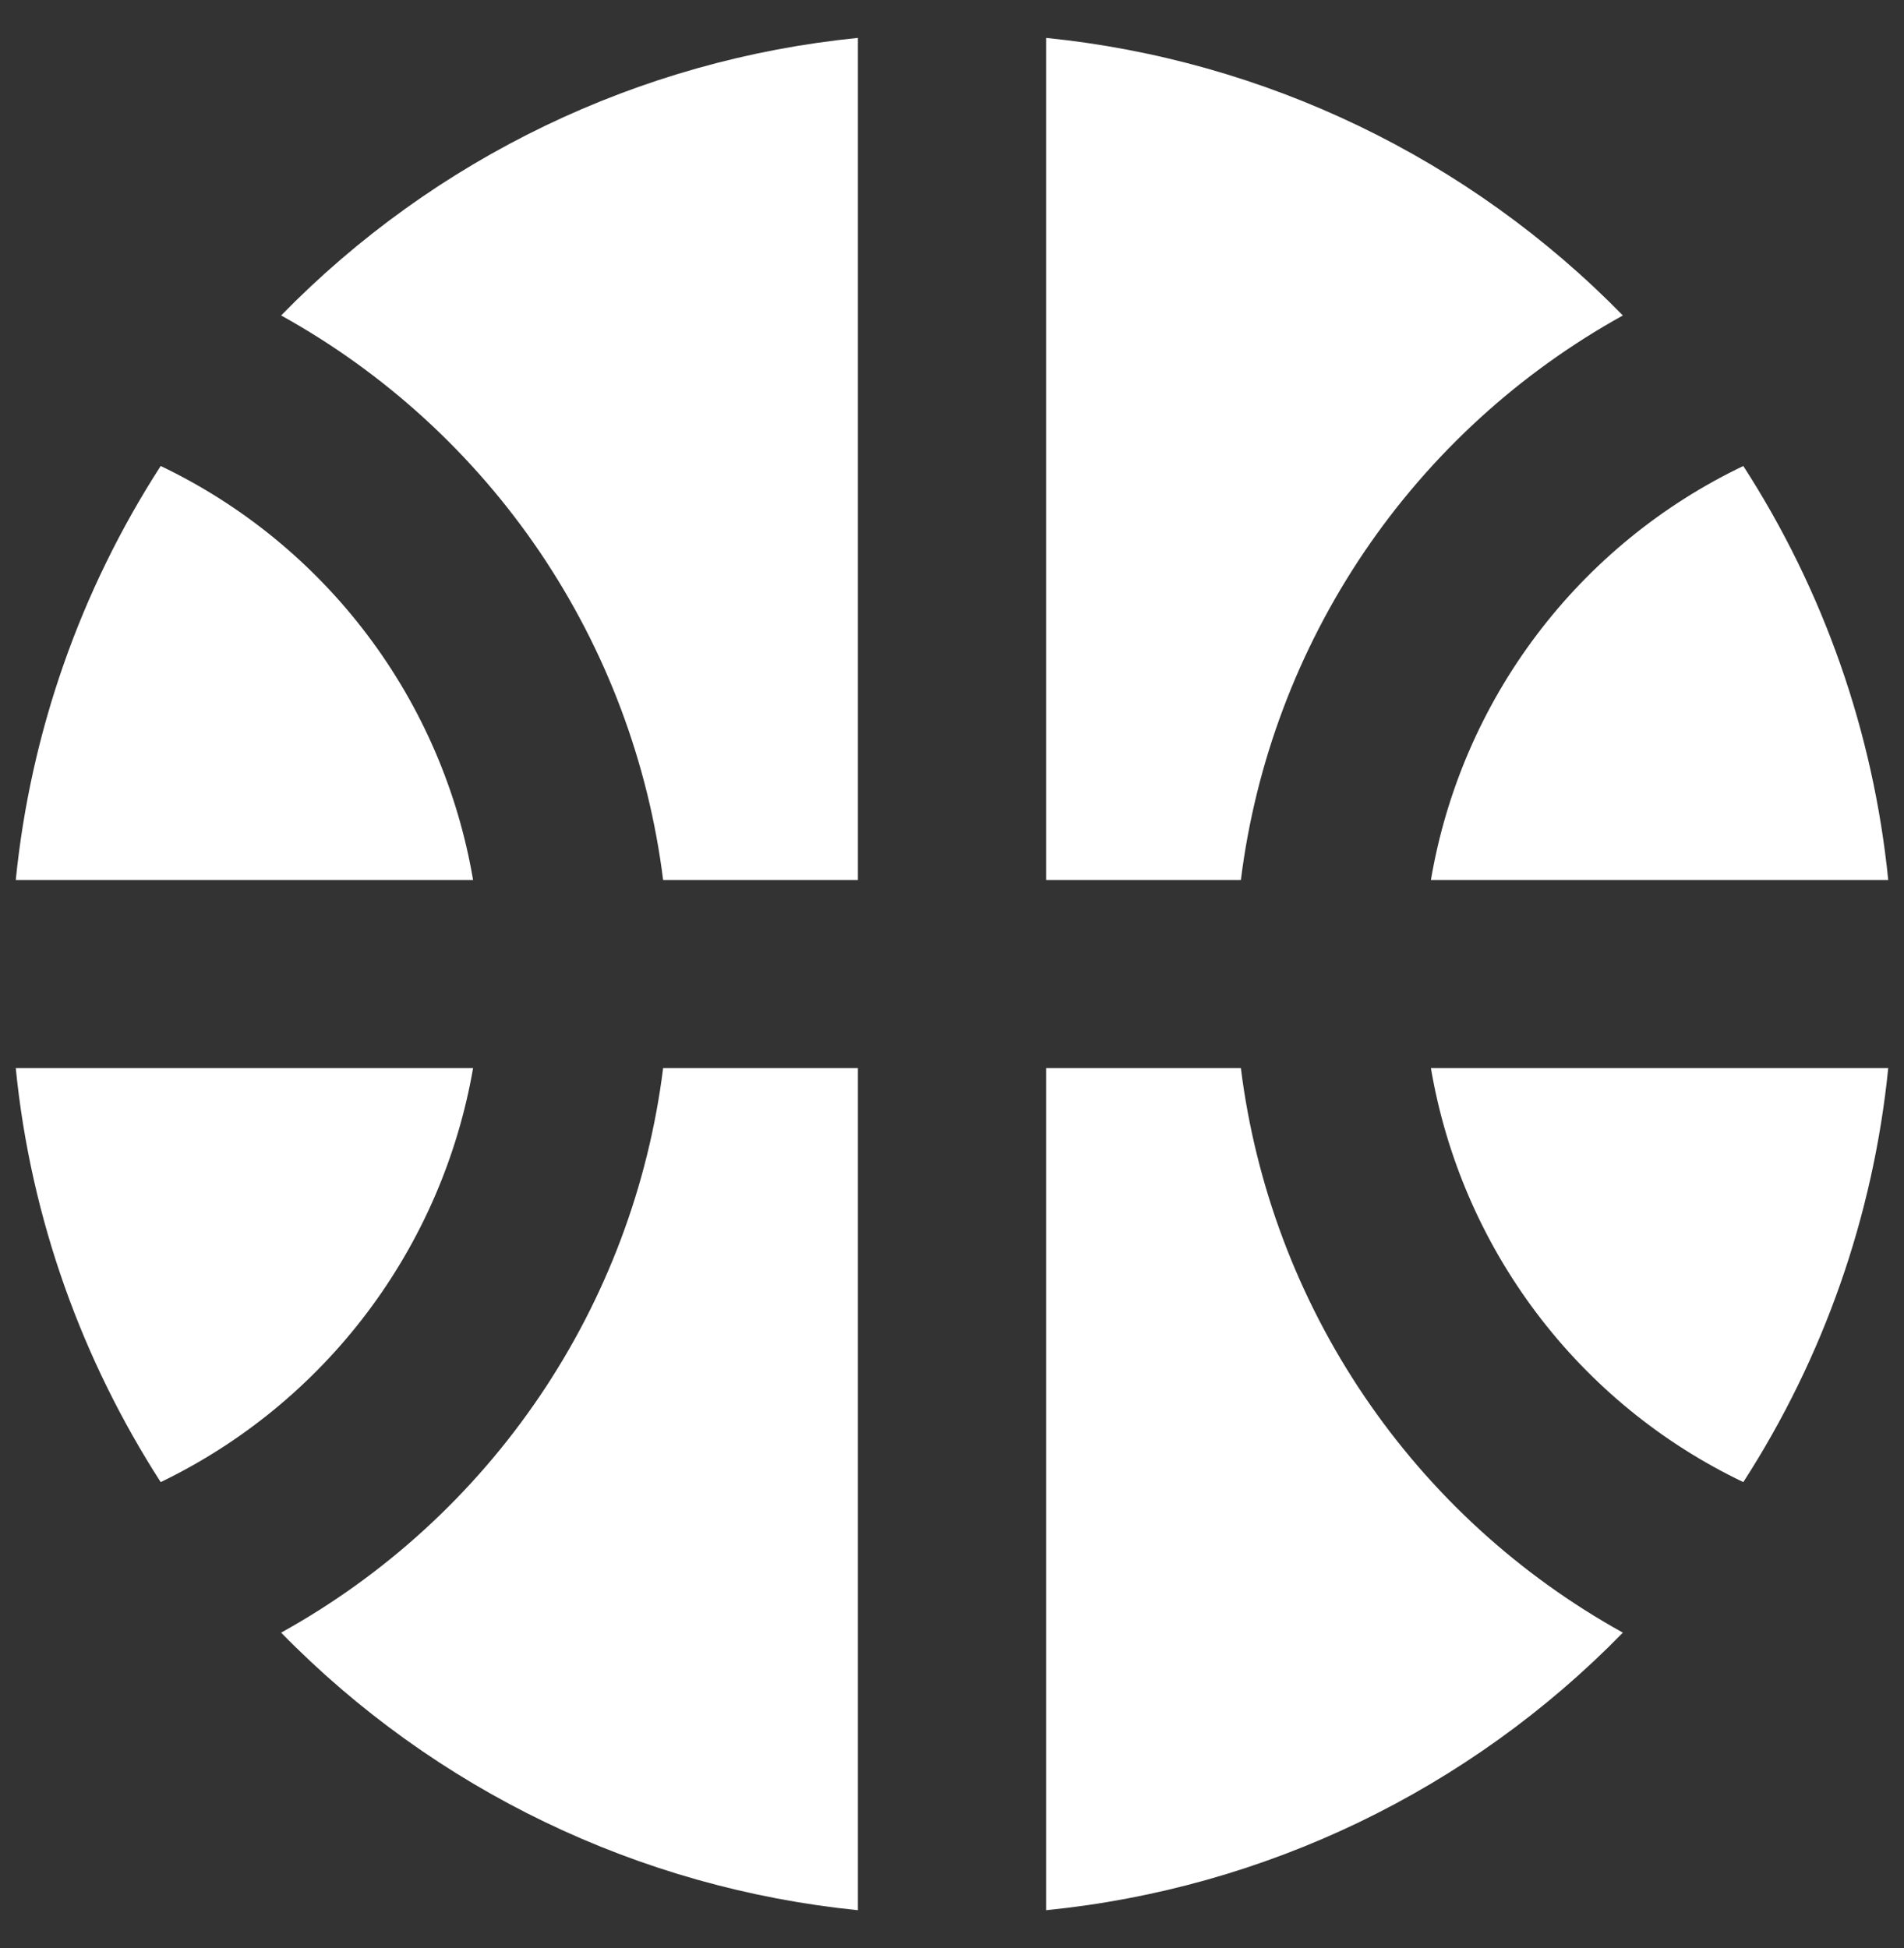 <svg width="43" height="44" viewBox="0 0 43 44" fill="none" xmlns="http://www.w3.org/2000/svg">
<rect x="0" y="0" width="43" height="44" fill="#333333" stroke="none"/>
<path d="M32.316 19.875H42.644C42.309 16.543 41.187 13.338 39.371 10.525C37.532 11.404 35.931 12.713 34.704 14.34C33.476 15.967 32.657 17.865 32.316 19.875ZM10.684 19.875C10.343 17.865 9.524 15.967 8.296 14.34C7.068 12.713 5.468 11.404 3.629 10.525C1.813 13.338 0.691 16.543 0.356 19.875H10.684ZM28.024 19.875C28.356 17.221 29.311 14.682 30.81 12.466C32.309 10.251 34.311 8.421 36.651 7.125C33.178 3.573 28.568 1.354 23.625 0.856V19.875H28.024ZM14.976 19.875H19.375V0.856C14.431 1.349 9.819 3.569 6.349 7.125C8.689 8.421 10.69 10.251 12.19 12.466C13.689 14.682 14.644 17.221 14.976 19.875ZM28.024 24.125H23.625V43.144C28.569 42.651 33.181 40.431 36.651 36.875C34.311 35.579 32.309 33.749 30.81 31.533C29.311 29.318 28.356 26.779 28.024 24.125ZM3.629 33.475C5.463 32.59 7.06 31.279 8.287 29.653C9.514 28.027 10.336 26.132 10.684 24.125H0.356C0.696 27.546 1.865 30.734 3.629 33.475ZM32.316 24.125C32.657 26.135 33.476 28.033 34.704 29.66C35.931 31.287 37.532 32.596 39.371 33.475C41.187 30.661 42.309 27.457 42.644 24.125H32.316ZM14.976 24.125C14.644 26.779 13.689 29.318 12.19 31.533C10.69 33.749 8.689 35.579 6.349 36.875C9.821 40.427 14.432 42.646 19.375 43.144V24.125H14.976Z" fill="white"/>
</svg>
